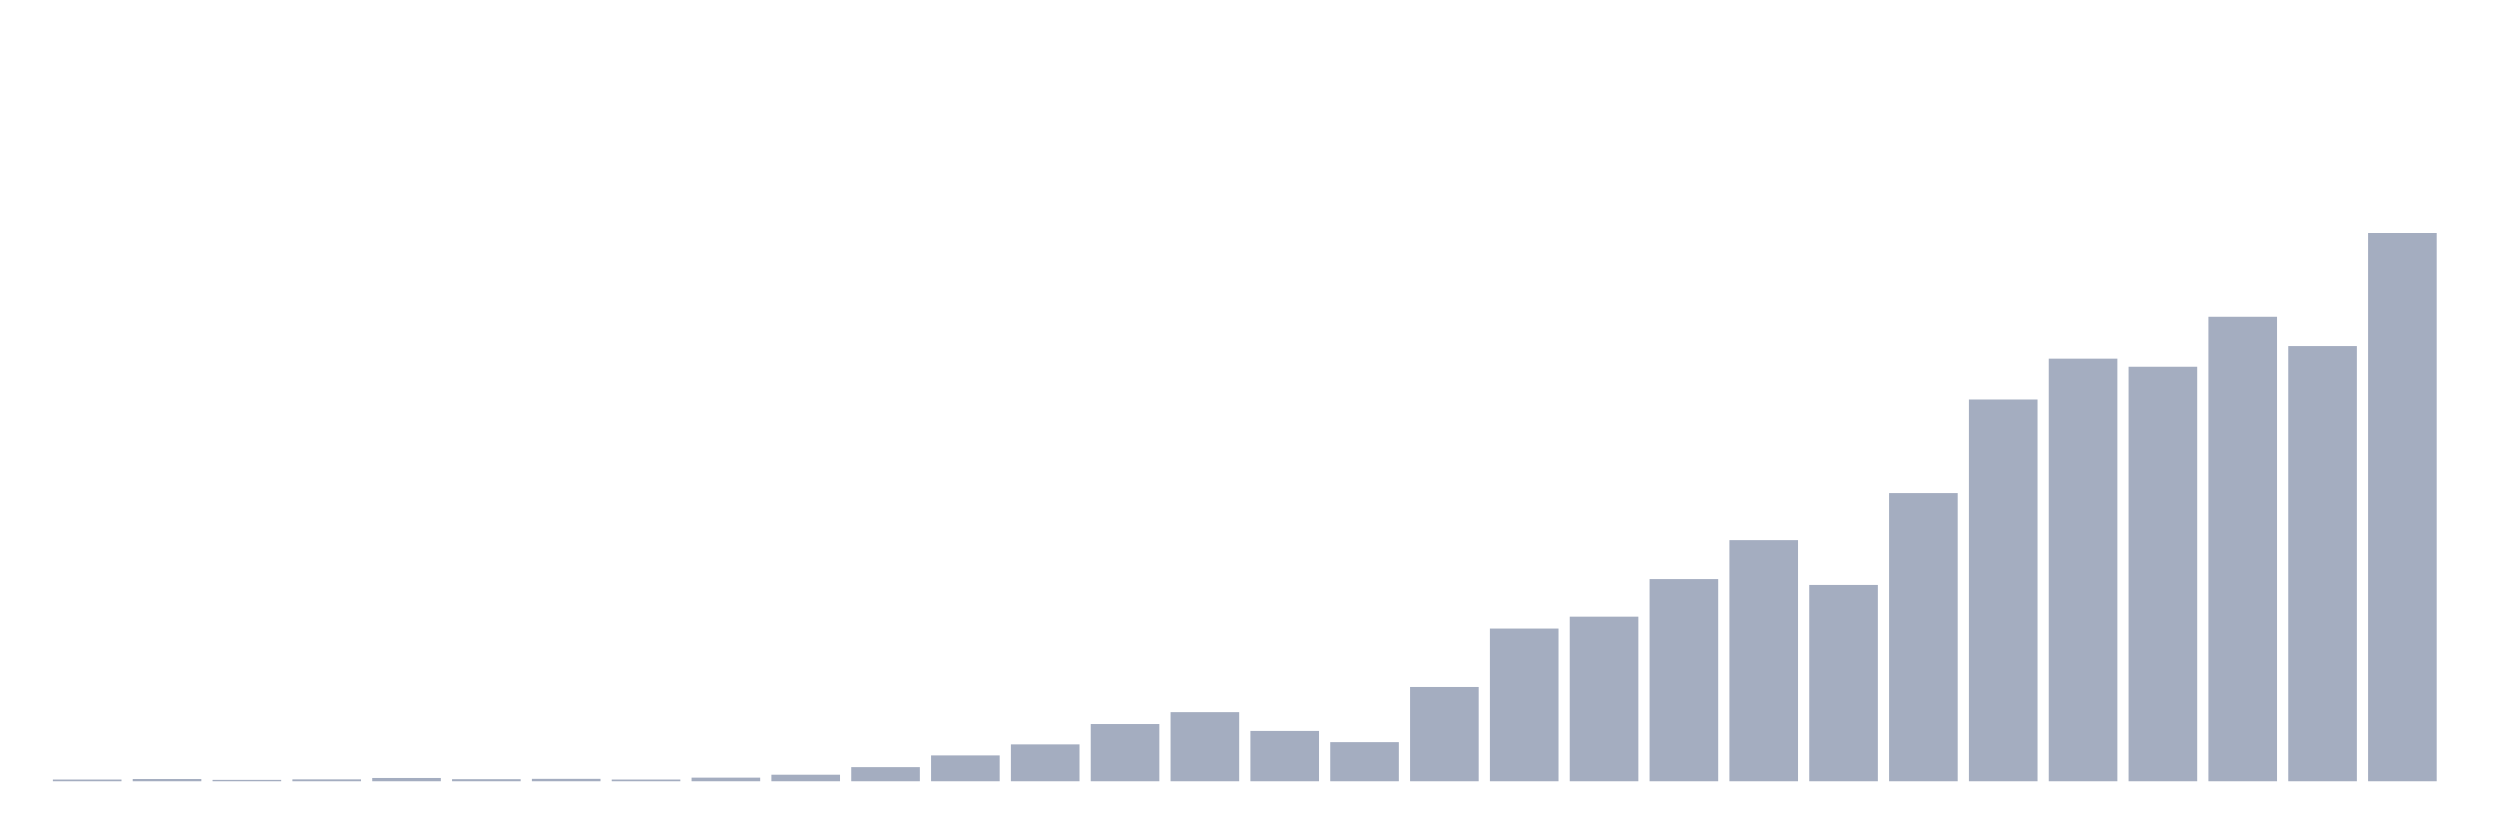 <svg xmlns="http://www.w3.org/2000/svg" viewBox="0 0 480 160"><g transform="translate(10,10)"><rect class="bar" x="0.153" width="13.175" y="139.669" height="0.331" fill="rgb(164,173,192)"></rect><rect class="bar" x="15.482" width="13.175" y="139.57" height="0.43" fill="rgb(164,173,192)"></rect><rect class="bar" x="30.81" width="13.175" y="139.735" height="0.265" fill="rgb(164,173,192)"></rect><rect class="bar" x="46.138" width="13.175" y="139.636" height="0.364" fill="rgb(164,173,192)"></rect><rect class="bar" x="61.466" width="13.175" y="139.371" height="0.629" fill="rgb(164,173,192)"></rect><rect class="bar" x="76.794" width="13.175" y="139.603" height="0.397" fill="rgb(164,173,192)"></rect><rect class="bar" x="92.123" width="13.175" y="139.537" height="0.463" fill="rgb(164,173,192)"></rect><rect class="bar" x="107.451" width="13.175" y="139.669" height="0.331" fill="rgb(164,173,192)"></rect><rect class="bar" x="122.779" width="13.175" y="139.305" height="0.695" fill="rgb(164,173,192)"></rect><rect class="bar" x="138.107" width="13.175" y="138.743" height="1.257" fill="rgb(164,173,192)"></rect><rect class="bar" x="153.436" width="13.175" y="137.287" height="2.713" fill="rgb(164,173,192)"></rect><rect class="bar" x="168.764" width="13.175" y="135.036" height="4.964" fill="rgb(164,173,192)"></rect><rect class="bar" x="184.092" width="13.175" y="132.918" height="7.082" fill="rgb(164,173,192)"></rect><rect class="bar" x="199.42" width="13.175" y="129.014" height="10.986" fill="rgb(164,173,192)"></rect><rect class="bar" x="214.748" width="13.175" y="126.73" height="13.27" fill="rgb(164,173,192)"></rect><rect class="bar" x="230.077" width="13.175" y="130.337" height="9.663" fill="rgb(164,173,192)"></rect><rect class="bar" x="245.405" width="13.175" y="132.488" height="7.512" fill="rgb(164,173,192)"></rect><rect class="bar" x="260.733" width="13.175" y="121.899" height="18.101" fill="rgb(164,173,192)"></rect><rect class="bar" x="276.061" width="13.175" y="110.681" height="29.319" fill="rgb(164,173,192)"></rect><rect class="bar" x="291.39" width="13.175" y="108.398" height="31.602" fill="rgb(164,173,192)"></rect><rect class="bar" x="306.718" width="13.175" y="101.184" height="38.816" fill="rgb(164,173,192)"></rect><rect class="bar" x="322.046" width="13.175" y="93.705" height="46.295" fill="rgb(164,173,192)"></rect><rect class="bar" x="337.374" width="13.175" y="102.309" height="37.691" fill="rgb(164,173,192)"></rect><rect class="bar" x="352.702" width="13.175" y="84.671" height="55.329" fill="rgb(164,173,192)"></rect><rect class="bar" x="368.031" width="13.175" y="66.703" height="73.297" fill="rgb(164,173,192)"></rect><rect class="bar" x="383.359" width="13.175" y="58.86" height="81.14" fill="rgb(164,173,192)"></rect><rect class="bar" x="398.687" width="13.175" y="60.416" height="79.584" fill="rgb(164,173,192)"></rect><rect class="bar" x="414.015" width="13.175" y="50.819" height="89.181" fill="rgb(164,173,192)"></rect><rect class="bar" x="429.344" width="13.175" y="56.445" height="83.555" fill="rgb(164,173,192)"></rect><rect class="bar" x="444.672" width="13.175" y="34.737" height="105.263" fill="rgb(164,173,192)"></rect></g></svg>